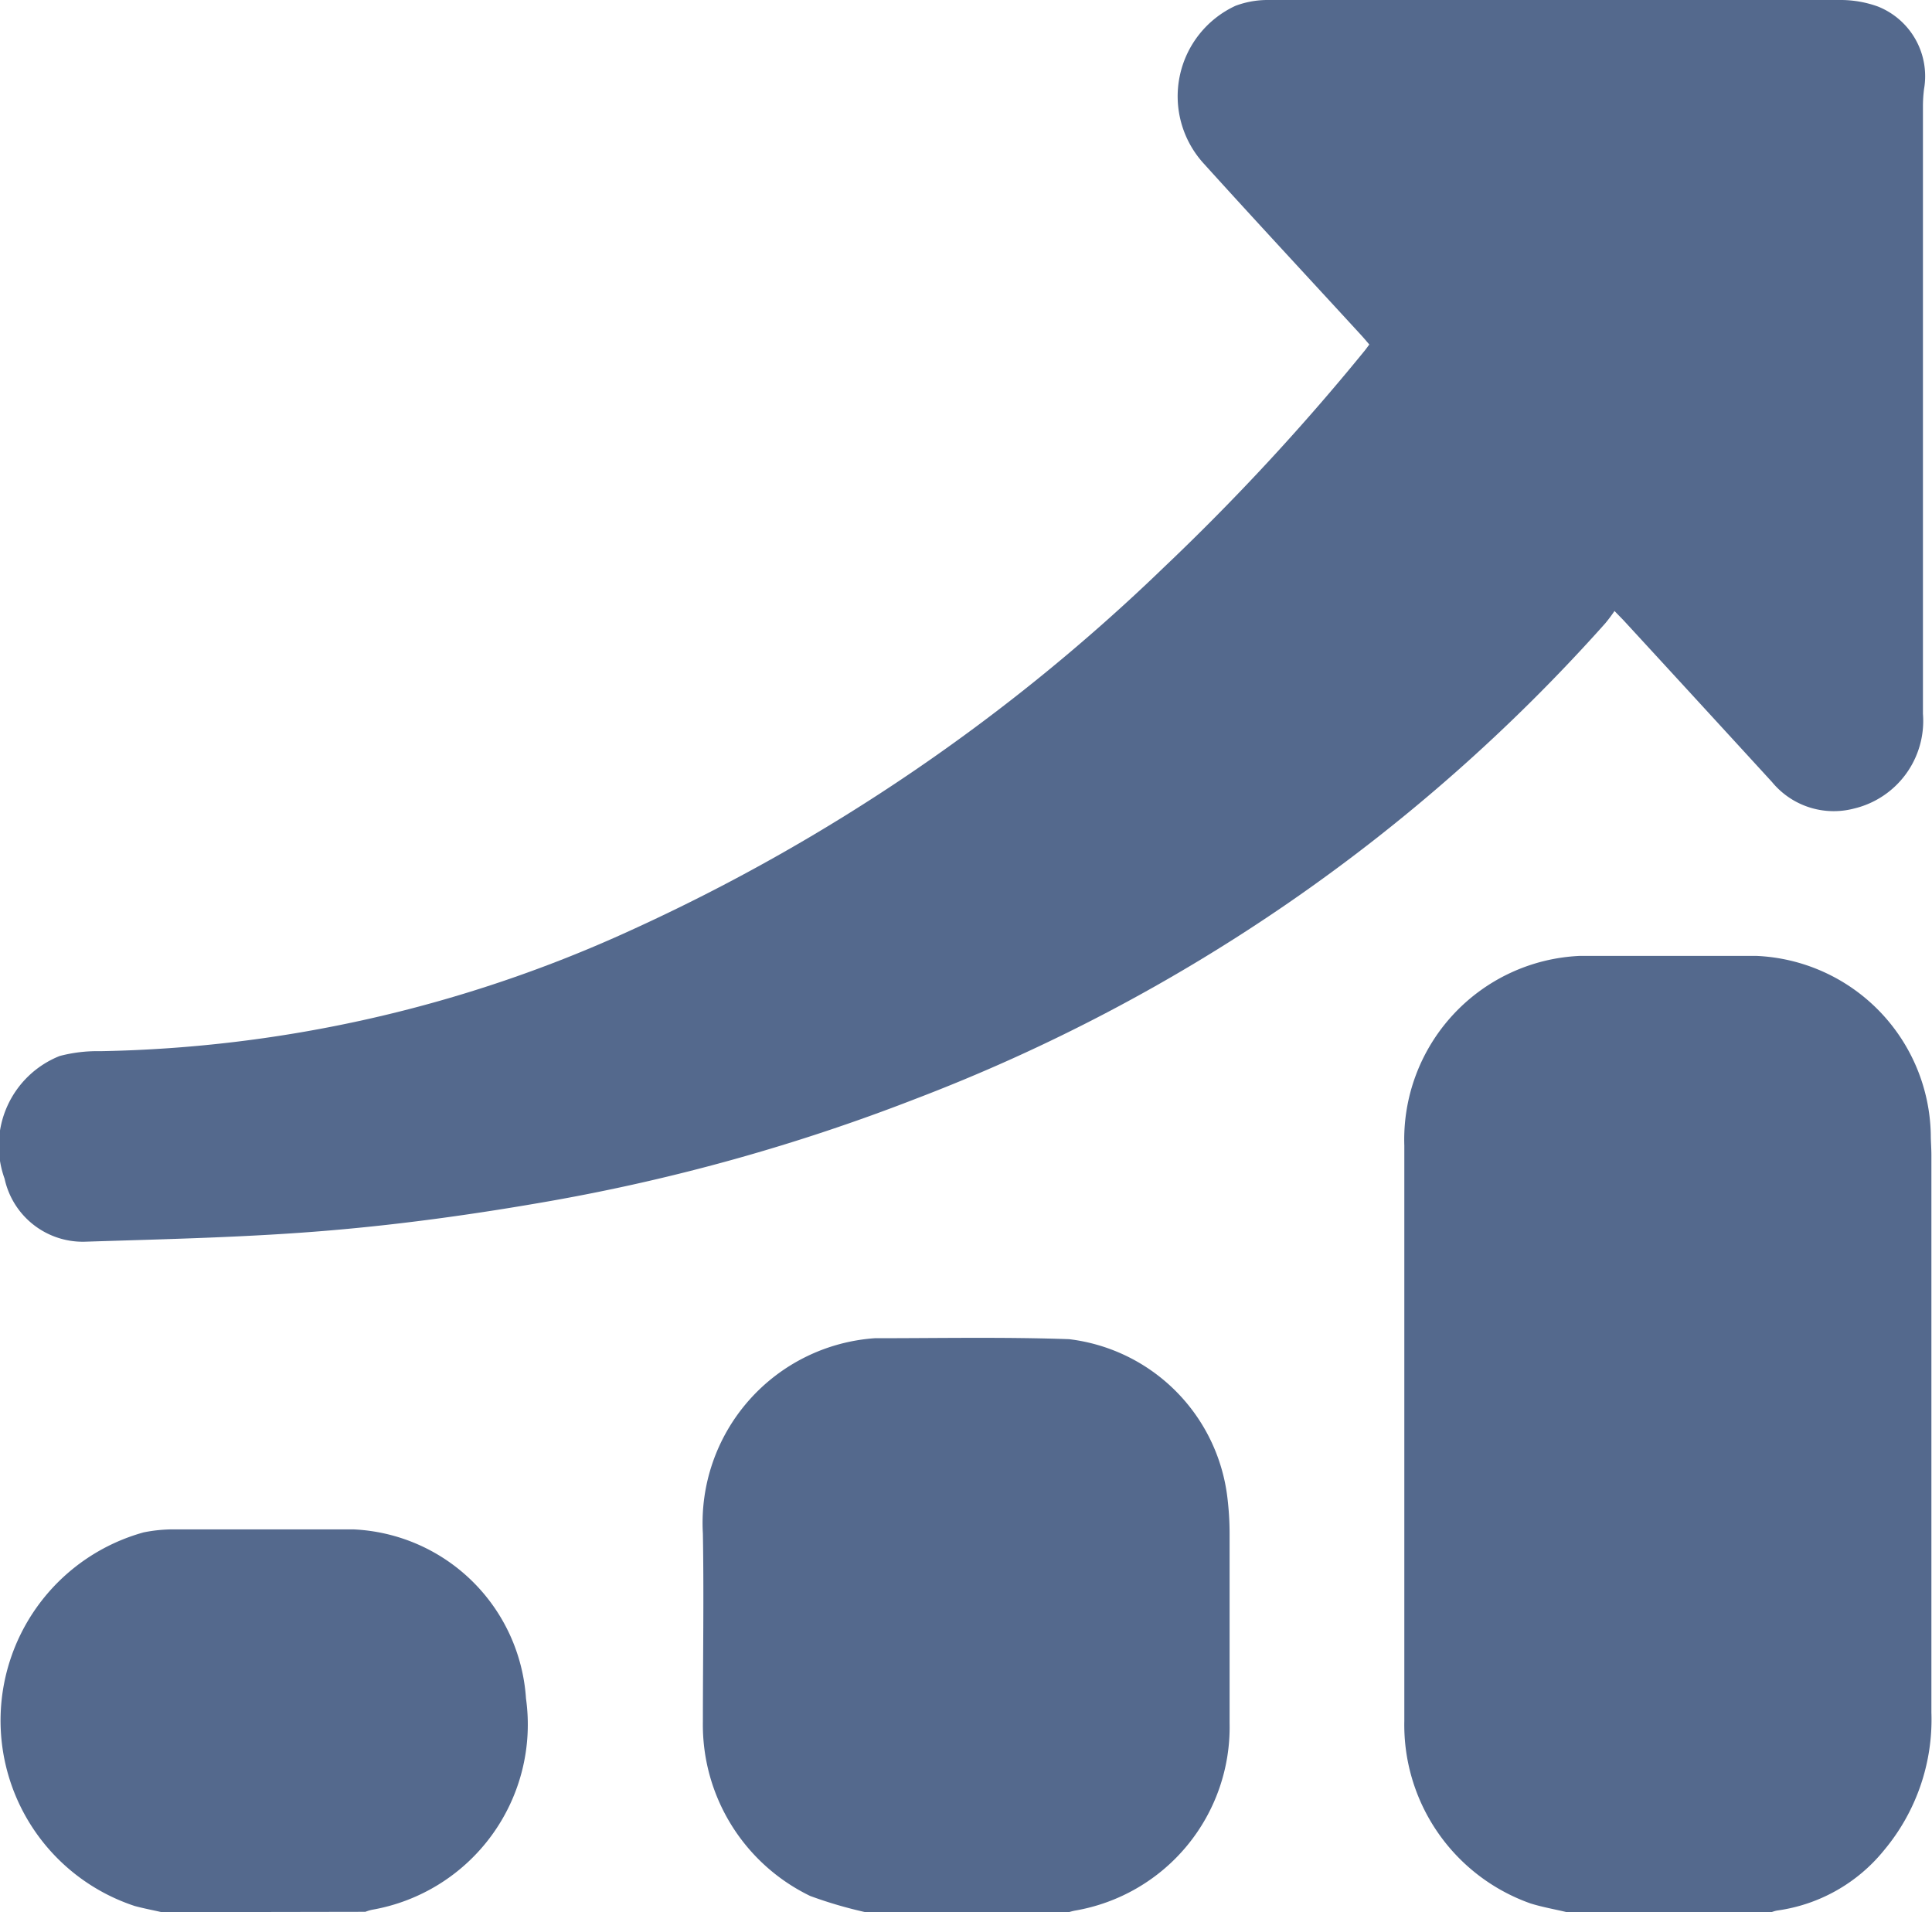 <svg id="Group_6458" data-name="Group 6458" xmlns="http://www.w3.org/2000/svg" xmlns:xlink="http://www.w3.org/1999/xlink" width="16" height="15.835" viewBox="0 0 16 15.835">
  <defs>
    <clipPath id="clip-path">
      <rect id="Rectangle_11881" data-name="Rectangle 11881" width="16" height="15.835" fill="#54698d"/>
    </clipPath>
  </defs>
  <g id="Group_6458-2" data-name="Group 6458" clip-path="url(#clip-path)">
    <path id="Path_15870" data-name="Path 15870" d="M683.417,434.315c-.1-.024-.2-.041-.3-.072a1.568,1.568,0,0,1-1.046-1.511q0-2.382,0-4.765a1.522,1.522,0,0,1,1.452-1.571h1.465a1.51,1.51,0,0,1,1.443,1.482c0,.055.005.111.005.167q0,2.308,0,4.616a1.685,1.685,0,0,1-.392,1.141,1.381,1.381,0,0,1-.889.5.32.32,0,0,0-.056.018Z" transform="translate(-670.441 -418.48)" fill="#54698d"/>
    <path id="Path_15871" data-name="Path 15871" d="M342.546,601.47a3.594,3.594,0,0,1-.457-.134,1.574,1.574,0,0,1-.889-1.444c0-.519.009-1.038,0-1.557a1.533,1.533,0,0,1,1.424-1.618c.536,0,1.073-.011,1.609.008a1.5,1.5,0,0,1,1.311,1.314,2.481,2.481,0,0,1,.018.3q0,.783,0,1.567a1.541,1.541,0,0,1-1.28,1.551.454.454,0,0,0-.066.018h-1.67" transform="translate(-335.379 -585.635)" fill="#54698d"/>
    <path id="Path_15872" data-name="Path 15872" d="M1.573,685.287c-.074-.017-.149-.031-.223-.051a1.617,1.617,0,0,1,.073-3.094,1.25,1.25,0,0,1,.254-.025q.741,0,1.481,0a1.5,1.5,0,0,1,1.432,1.4,1.557,1.557,0,0,1-1.274,1.75.35.35,0,0,0-.056.017Z" transform="translate(-0.234 -669.452)" fill="#54698d"/>
    <path id="Path_15873" data-name="Path 15873" d="M13.369,5.062a1.217,1.217,0,0,1-.075.1,14.647,14.647,0,0,1-5.72,3.941,16.039,16.039,0,0,1-3.006.841c-.607.107-1.218.193-1.83.245-.678.058-1.36.072-2.041.094a.663.663,0,0,1-.659-.522A.8.8,0,0,1,.494,8.745a1.226,1.226,0,0,1,.337-.04,11.009,11.009,0,0,0,4.391-1A15.733,15.733,0,0,0,9.637,4.7,19.155,19.155,0,0,0,11.3,2.906c.013-.016.025-.033.04-.053-.023-.027-.044-.052-.065-.075-.438-.477-.878-.95-1.312-1.43a.826.826,0,0,1,.269-1.3A.757.757,0,0,1,10.49,0q2.381,0,4.762,0a.907.907,0,0,1,.3.054.621.621,0,0,1,.382.684,1.167,1.167,0,0,0-.009.148q0,2.513,0,5.025a.746.746,0,0,1-.572.785.662.662,0,0,1-.678-.22q-.61-.666-1.222-1.331c-.022-.024-.045-.046-.083-.086" transform="translate(0 0)" fill="#54698d"/>
  </g>
</svg>
